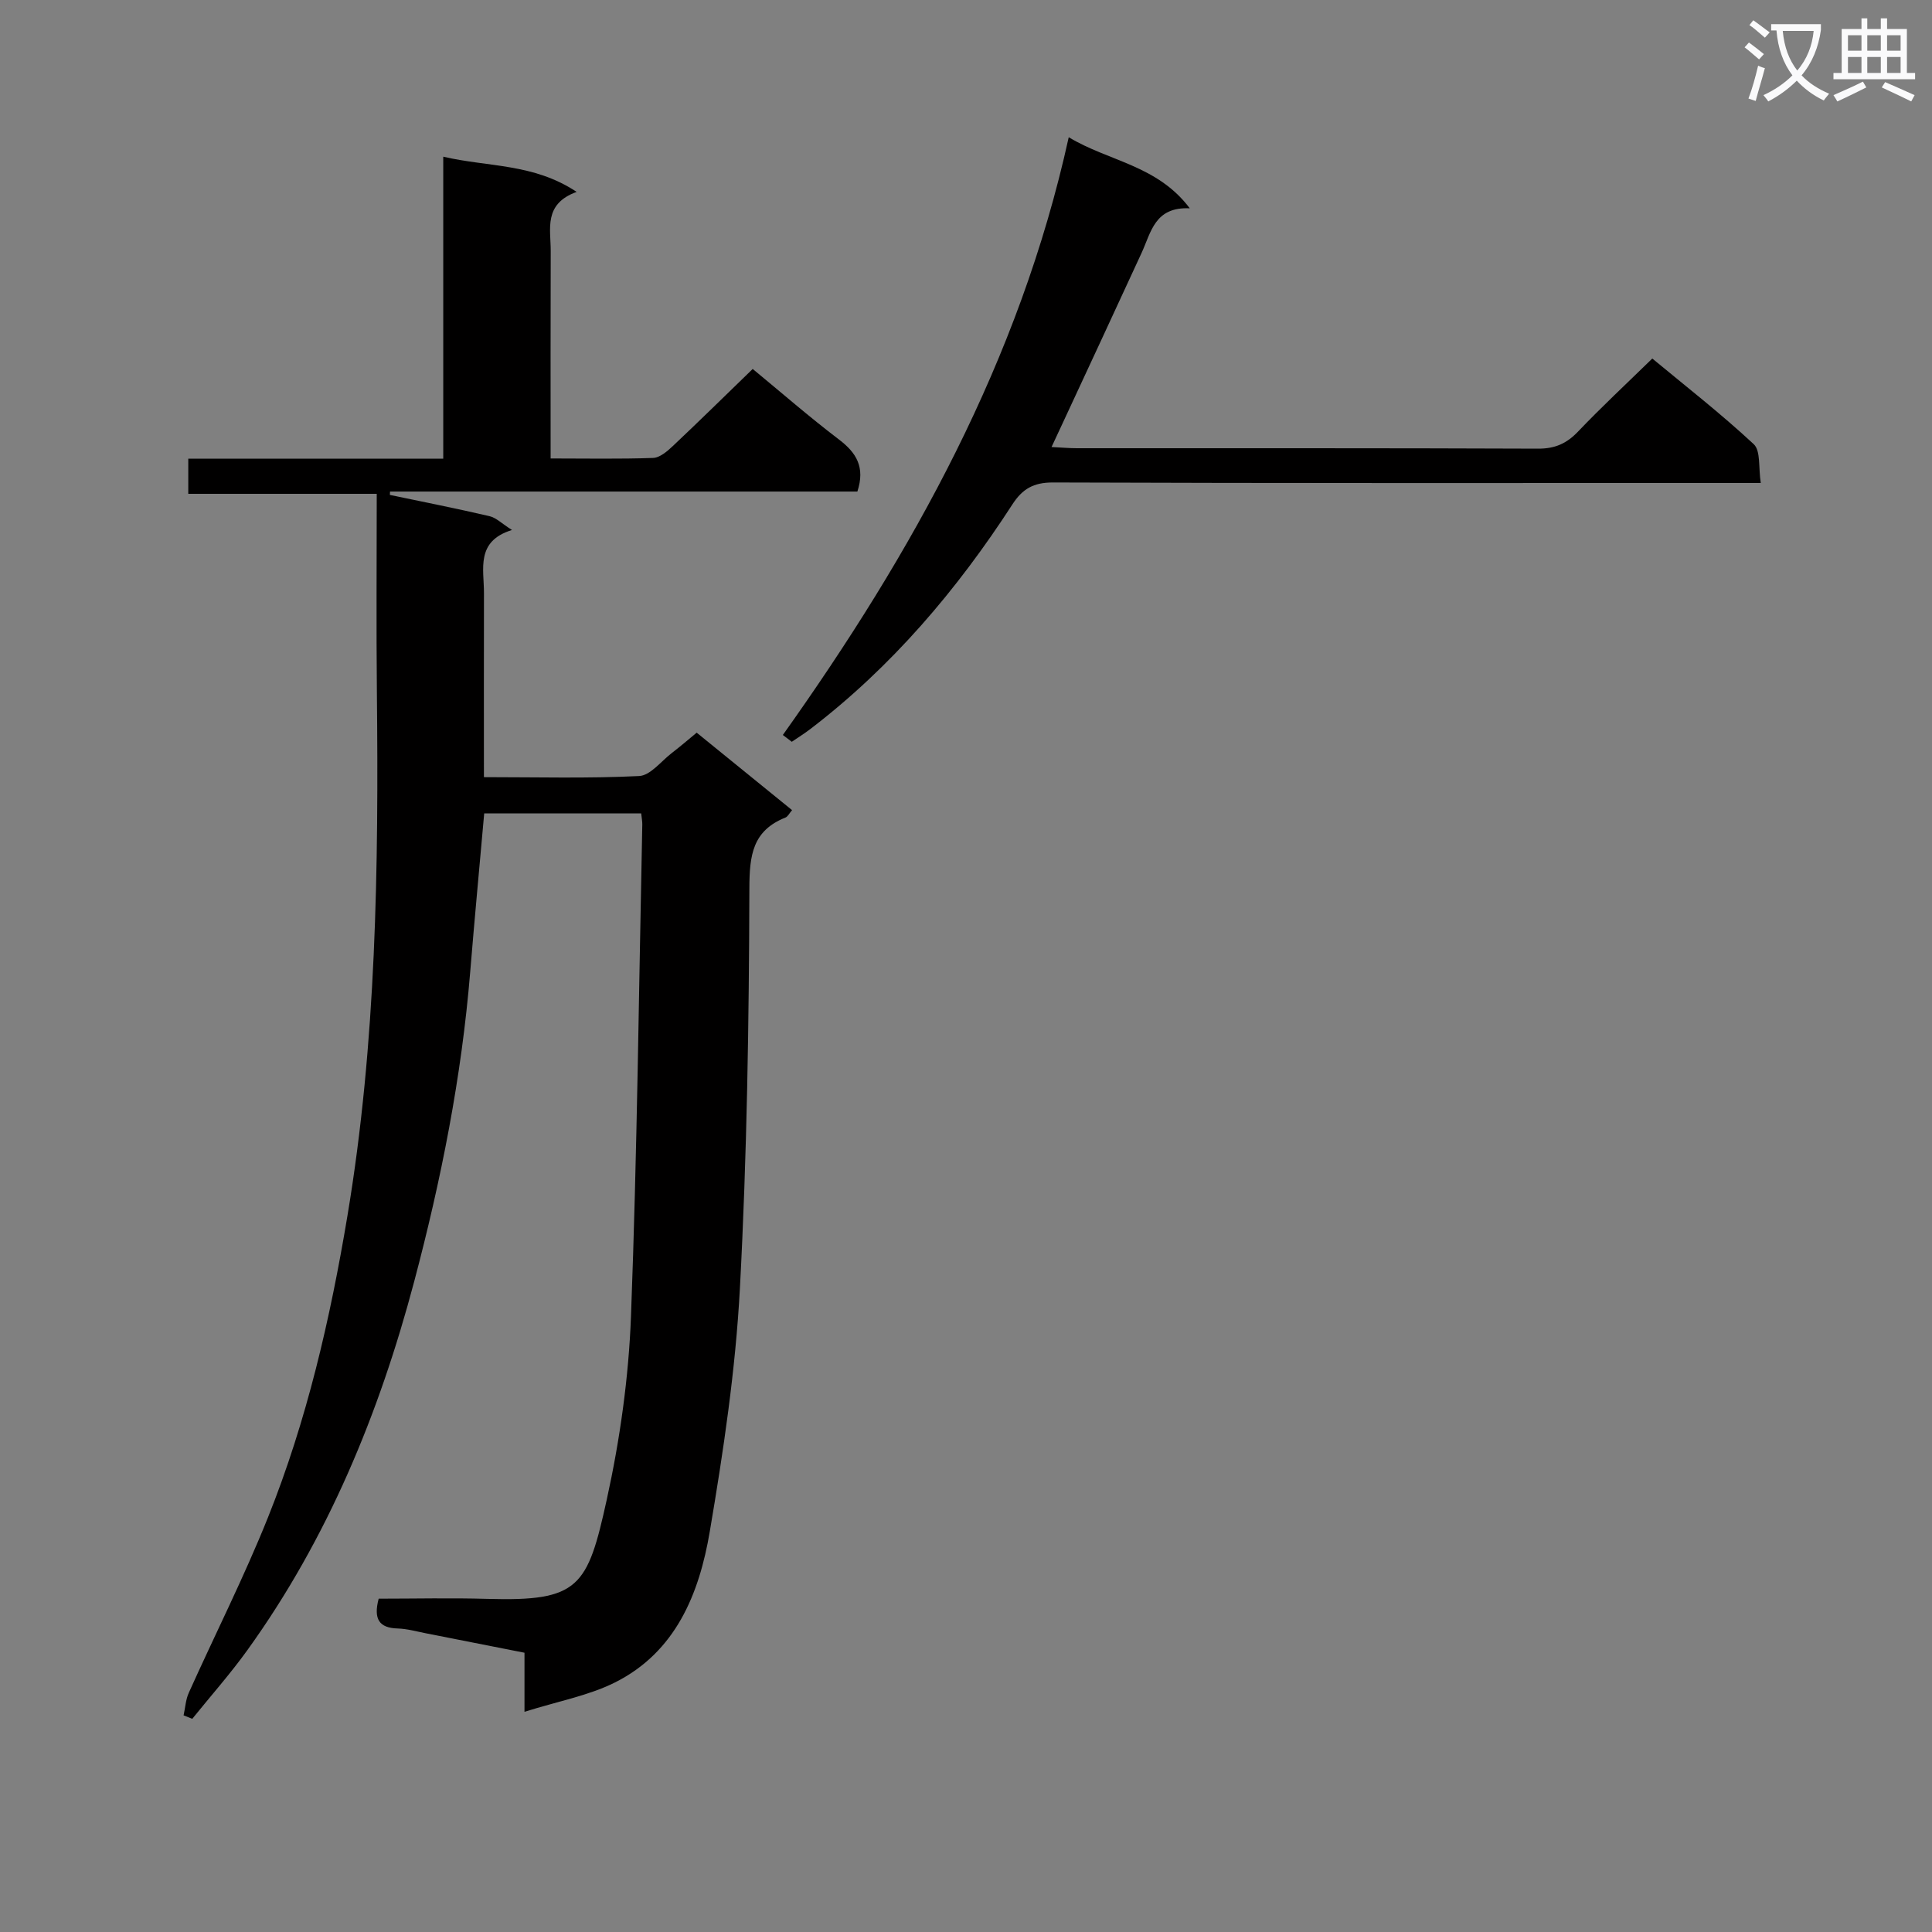 <svg enable-background="new 0 0 400 400" viewBox="0 0 400 400" xmlns="http://www.w3.org/2000/svg"><rect x="0" y="0" width="400" height="400" fill="#808080" stroke="none"/><path d="m362.1 8.8c1.1.8 2.1 1.6 3.1 2.4l-1 1.1c-1.3-1.1-2.3-2-3-2.5zm1.9 4.8c.5.2.9.4 1.4.5-.6 2.3-1.3 4.5-1.9 6.8l-1.5-.5c.8-2.1 1.4-4.3 2-6.8zm-1-9.4c1.3.9 2.4 1.8 3.4 2.5l-1 1.1c-1.4-1.2-2.4-2.1-3.2-2.6zm3.7 2.2v-1.4h10.3v1.2c-.5 3.6-1.8 6.8-4 9.4 1.5 1.6 3.4 2.8 5.7 3.8-.3.4-.7.8-1.1 1.4-2.3-1.1-4.1-2.5-5.6-4.1-1.6 1.6-3.6 3.1-5.9 4.3-.3-.5-.7-.9-1-1.3 2.4-1.1 4.4-2.5 6-4.1-1.9-2.5-3-5.6-3.3-9.3h-1.1zm8.8 0h-6.4c.3 3.3 1.3 6 3 8.2 2-2.3 3.1-5.1 3.4-8.2z" fill="#fafafb"/><path d="m385.3 3.8h1.3v2.2h2.8v-2.2h1.3v2.2h4.1v9.1h1.7v1.3h-16.9v-1.3h1.7v-9.1h4.1v-2.2zm.4 13.1.7 1.2c-1.8.9-3.8 1.9-6 2.9-.2-.4-.5-.8-.8-1.3 2.3-1 4.3-1.9 6.1-2.8zm-3.1-6.4h2.8v-3.2h-2.8zm0 4.6h2.8v-3.3h-2.8zm4-4.6h2.8v-3.2h-2.8zm0 4.6h2.8v-3.3h-2.8zm3.7 1.9c2.1.9 4.1 1.8 6.1 2.7l-.7 1.3c-2.2-1.1-4.2-2-6.1-2.9zm3.2-9.7h-2.8v3.2h2.8zm-2.8 7.8h2.8v-3.3h-2.8z" fill="#fafafb"/><g fill="#010000"><path d="m108.59 354.41c0-5.25 0-8.4 0-12.23-6.88-1.36-13.63-2.7-20.39-4.02-1.95-.38-3.9-.94-5.87-1-3.81-.11-5.05-1.91-3.93-6.17 7.34 0 14.93-.18 22.52.04 19 .55 20.72-2.43 24.71-20.58 2.73-12.43 4.53-25.24 5.01-37.95 1.28-33.92 1.63-67.88 2.34-101.83.01-.64-.13-1.29-.23-2.27-10.8 0-21.51 0-32.5 0-.98 11.06-2.01 21.95-2.9 32.84-1.78 21.75-6.02 43.06-11.6 64.1-7.25 27.32-17.89 53.18-34.51 76.27-3.55 4.94-7.61 9.51-11.43 14.25-.6-.24-1.2-.47-1.8-.71.35-1.57.43-3.25 1.08-4.68 5.44-12.11 11.46-23.99 16.39-36.3 8.05-20.09 12.89-41.1 16.45-62.43 6-35.93 6.47-72.16 6.1-108.45-.14-13.47-.03-26.97-.03-41.05-12.89 0-25.77 0-39.02 0 0-2.62 0-4.66 0-7.27h52.79c0-20.96 0-41.36 0-62.53 9.32 2.18 18.65 1.34 27.62 7.29-6.9 2.5-5.36 7.65-5.37 12.22-.05 14.12-.02 28.25-.02 42.97 7.34 0 14.28.14 21.22-.11 1.39-.05 2.92-1.37 4.06-2.44 5.56-5.24 11.01-10.61 16.56-15.98 5.77 4.75 11.67 9.9 17.89 14.63 3.58 2.73 5.43 5.71 3.78 10.75-32 0-64.38 0-96.76 0-.01.23-.02.46-.03.7 6.88 1.44 13.79 2.8 20.64 4.4 1.37.32 2.52 1.52 4.64 2.86-7.55 2.32-5.79 8.04-5.8 13.08-.03 12.47-.01 24.94-.01 38.09 10.97 0 21.57.29 32.13-.23 2.33-.11 4.54-3.05 6.76-4.76 1.7-1.3 3.32-2.7 5.16-4.22 6.63 5.39 13.06 10.61 19.75 16.04-.58.67-.88 1.33-1.36 1.53-6.83 2.72-7.46 7.8-7.48 14.65-.08 27.61-.49 55.26-1.96 82.82-.9 16.86-3.41 33.7-6.24 50.37-2.18 12.86-7.04 24.98-19.74 31.29-5.47 2.7-11.69 3.84-18.62 6.02z"/><path d="m162.08 152.17c26.8-37.67 49.01-77.5 59.19-123.76 8.25 5 18.32 5.75 25.06 14.72-7.27-.35-8.01 4.97-9.98 9.24-5.48 11.92-11.03 23.8-16.55 35.7-.61 1.31-1.22 2.62-2.09 4.48 2.11.11 3.69.25 5.27.25 31.83.01 63.66-.04 95.48.09 3.48.01 5.89-1.06 8.25-3.53 4.82-5.06 9.94-9.82 15.38-15.13 6.89 5.71 14.22 11.42 21 17.73 1.47 1.37.96 4.87 1.46 8.04-2.67 0-4.62 0-6.57 0-46.66 0-93.32.06-139.98-.11-4.02-.01-6.32 1.33-8.4 4.55-11.48 17.72-25 33.64-41.87 46.53-1.22.93-2.53 1.74-3.8 2.61-.61-.47-1.23-.94-1.85-1.41z"/></g></svg>